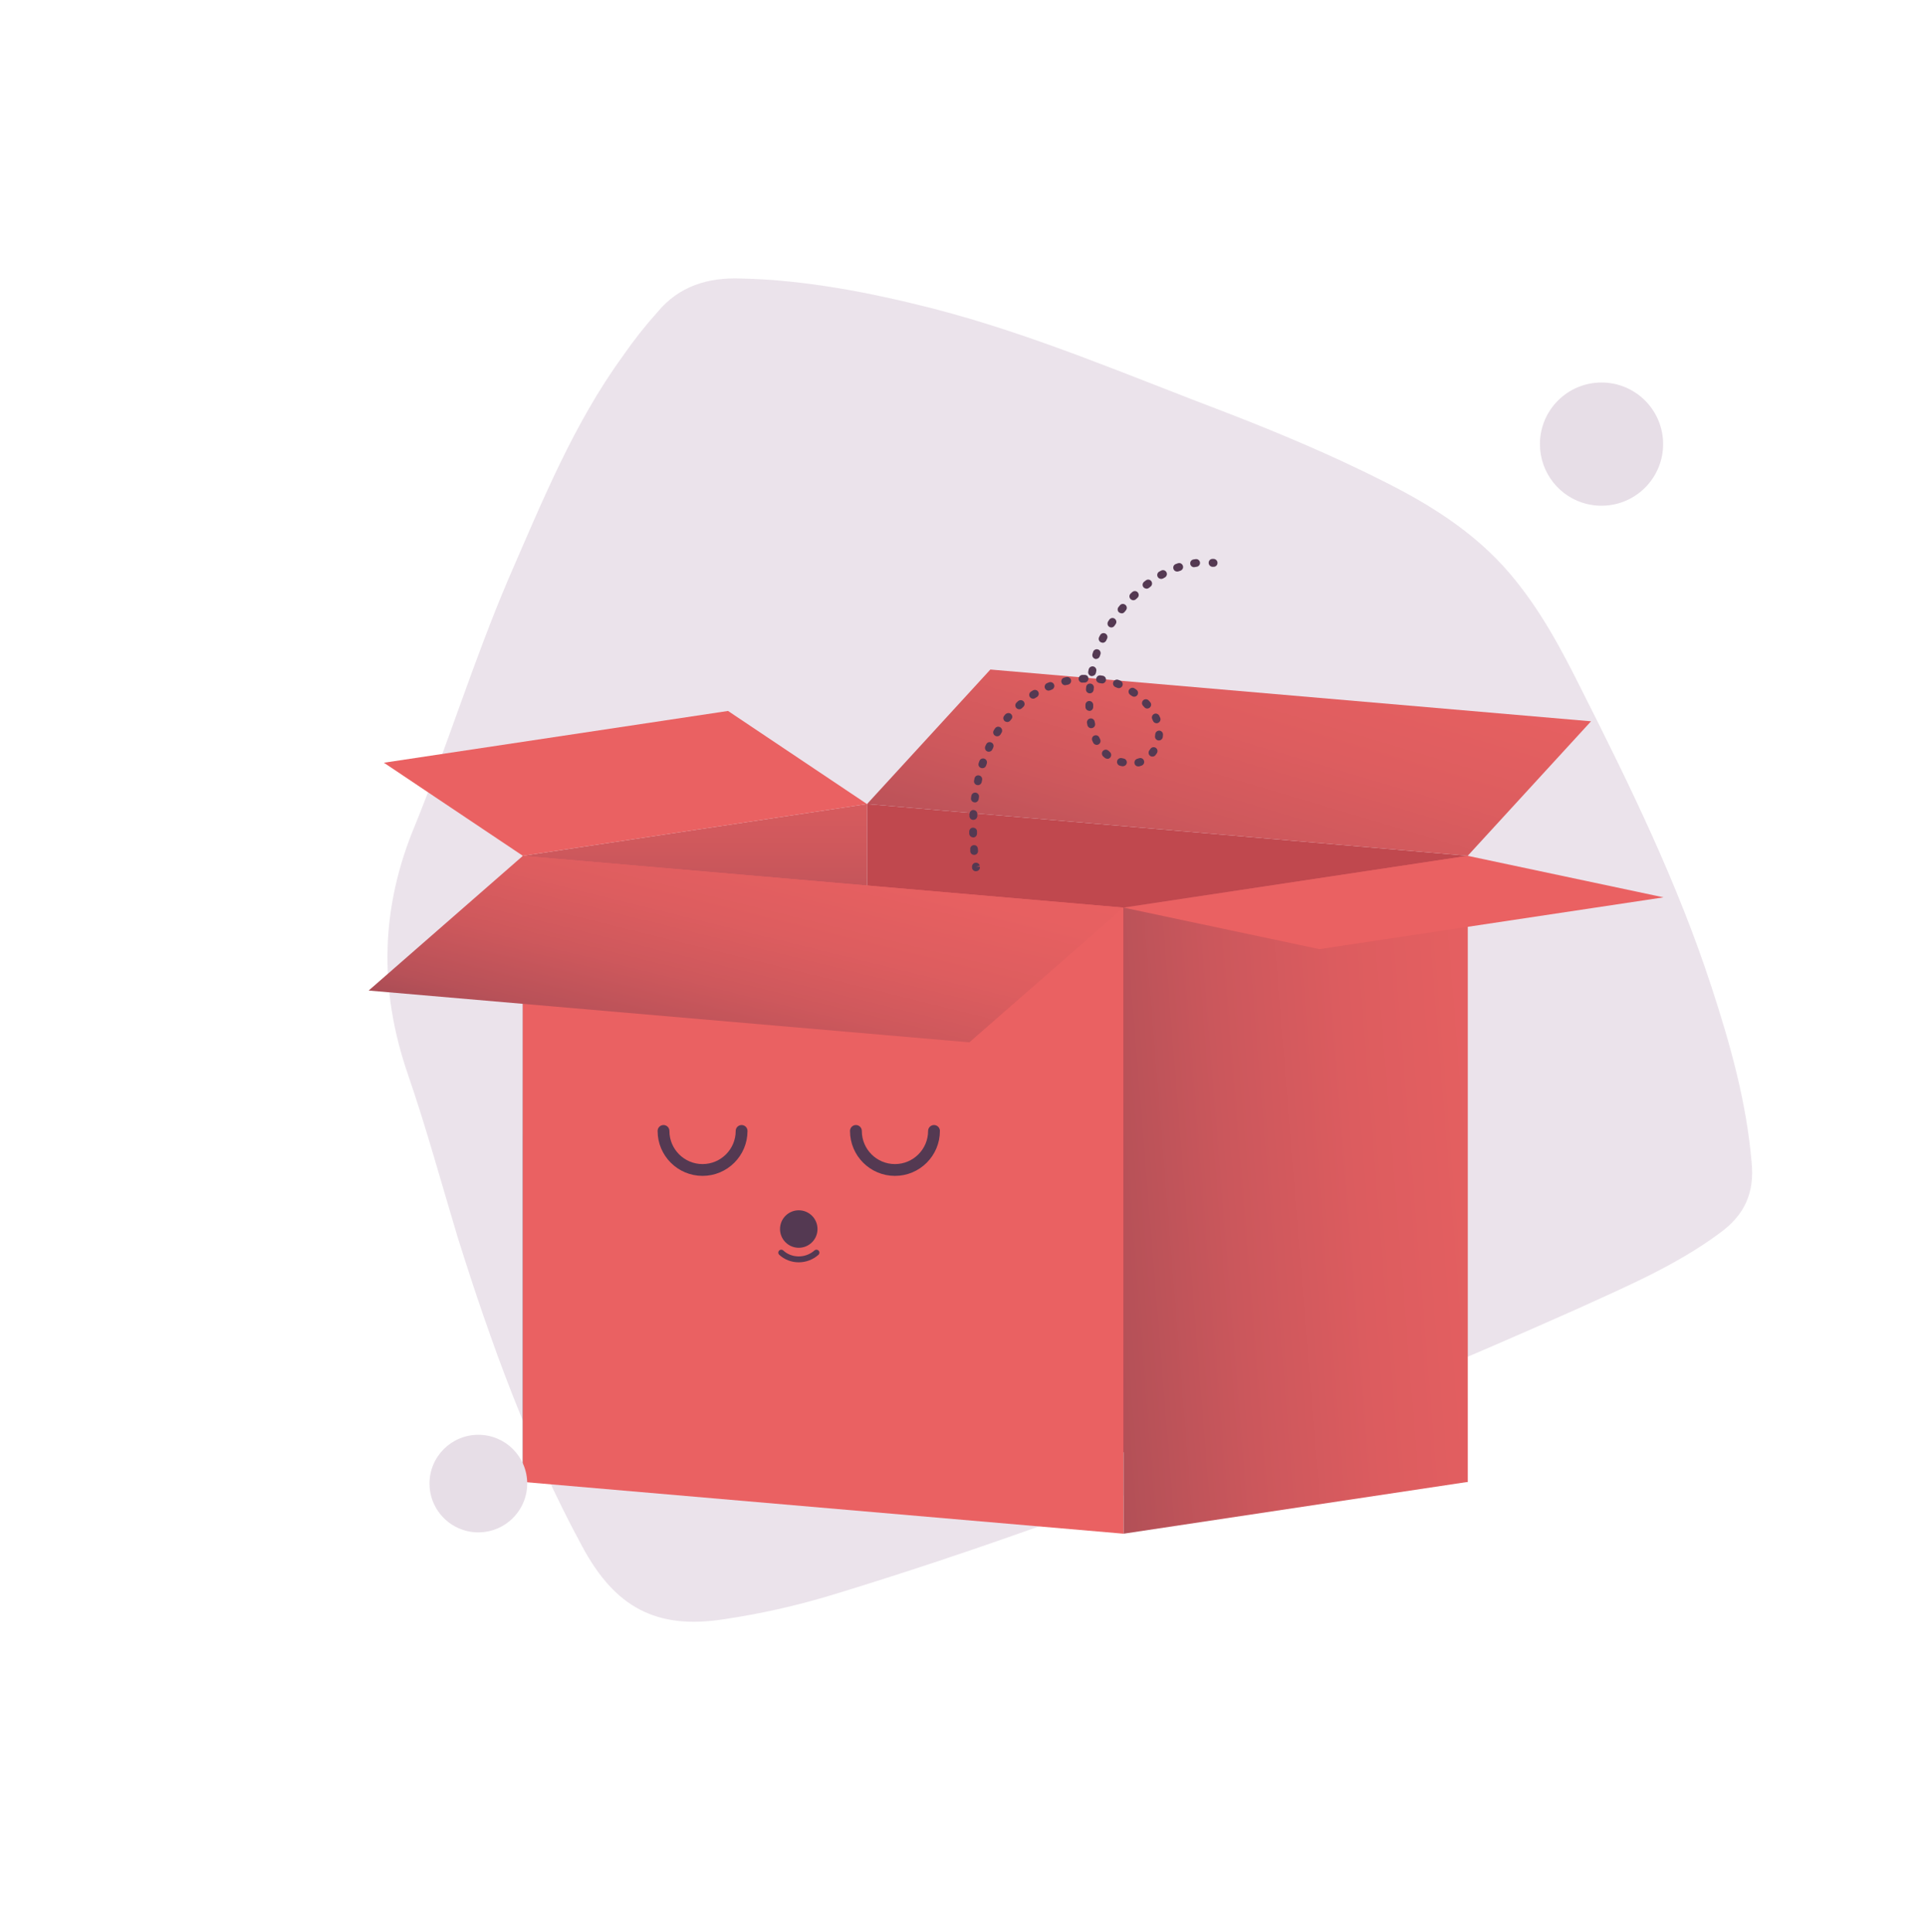 <svg width="317" height="318" viewBox="0 0 317 318" fill="none" xmlns="http://www.w3.org/2000/svg">
<path opacity="0.5" d="M248.528 94.435C253.489 100.277 256.975 106.841 260.31 113.535C268.352 129.46 276.112 145.36 281.66 162.345C284.784 171.863 287.474 181.485 288.298 191.369C288.785 196.246 287.231 199.948 283.027 202.988C275.811 208.322 267.745 211.732 259.657 215.424C241.292 223.61 222.818 231.361 204.082 238.803C181.986 247.512 159.649 255.632 136.832 262.571C131.019 264.332 125.097 265.657 119.066 266.545C108.001 268.268 101.178 264.536 95.818 254.536C87.081 238.407 80.838 221.219 75.332 203.669C72.6 194.612 70.15 185.58 67.115 176.78C62.332 162.85 62.629 149.368 68.33 135.796C73.728 122.482 78.038 108.502 83.718 95.213C89.204 82.617 94.429 69.713 102.501 58.626C104.253 56.08 106.136 53.687 108.15 51.448C111.743 47.073 116.537 45.649 121.919 45.841C132.554 46.071 143.193 48.149 153.507 50.768C170.228 55.09 185.912 61.881 202.071 68.002C210.629 71.319 219.166 74.918 227.379 79.056C235.048 82.863 242.654 87.517 248.528 94.435Z" fill="#D9C8D9"/>
<path d="M142.703 132.35L241.567 140.872V243.929L142.703 235.407V132.35Z" fill="#C0484E"/>
<path d="M142.703 132.349L241.567 140.872L261.868 118.73L163.004 110.207L142.703 132.349Z" fill="url(#paint0_linear_3836_23307)"/>
<path d="M142.701 132.35L86.059 140.872V243.929L142.701 235.407V132.35Z" fill="url(#paint1_linear_3836_23307)"/>
<path d="M142.701 132.349L86.059 140.872L63.184 125.548L119.826 117.025L142.701 132.349Z" fill="#EA6162"/>
<path d="M184.922 252.453L86.059 243.93V140.873L184.922 149.396V252.453Z" fill="#EA6162"/>
<path d="M159.543 171.572L60.68 163.049L86.06 140.873L184.924 149.396L159.543 171.572Z" fill="url(#paint2_linear_3836_23307)"/>
<path d="M184.926 252.453L241.568 243.93V140.873L184.926 149.396V252.453Z" fill="url(#paint3_linear_3836_23307)"/>
<path d="M217.159 156.231L273.801 147.708L241.568 140.873L184.926 149.396L217.159 156.231Z" fill="#EA6162"/>
<path d="M160.618 143.411C160.311 143.411 160.038 143.19 159.987 142.866V142.764C159.936 142.423 160.175 142.048 160.533 142.014C160.874 141.963 161.198 142.167 161.249 142.508L160.635 142.678H161.283C161.334 143.019 161.095 143.343 160.754 143.394C160.72 143.394 160.686 143.394 160.652 143.394L160.618 143.411Z" fill="#543952"/>
<path d="M160.328 140.716C160.005 140.716 159.715 140.46 159.698 140.136V139.812C159.647 139.454 159.902 139.148 160.26 139.113C160.618 139.079 160.925 139.335 160.942 139.693L160.976 140.017C161.01 140.375 160.755 140.682 160.397 140.716C160.38 140.716 160.363 140.716 160.346 140.716H160.328ZM160.175 137.835C159.834 137.835 159.544 137.562 159.527 137.221V136.881C159.527 136.523 159.8 136.233 160.158 136.233C160.55 136.267 160.806 136.506 160.806 136.863V137.187C160.806 137.545 160.55 137.835 160.192 137.852H160.175V137.835ZM160.209 134.954H160.175C159.817 134.954 159.544 134.648 159.561 134.29V133.932C159.613 133.574 159.919 133.284 160.26 133.335C160.618 133.369 160.874 133.676 160.857 134.017V134.341C160.823 134.682 160.55 134.954 160.209 134.954ZM160.448 132.074C160.448 132.074 160.397 132.074 160.363 132.074C160.005 132.023 159.766 131.699 159.817 131.358L159.868 131.017C159.919 130.659 160.243 130.42 160.584 130.471C160.942 130.523 161.181 130.846 161.13 131.187L161.078 131.528C161.027 131.852 160.755 132.091 160.448 132.091V132.074ZM160.942 129.227C160.942 129.227 160.857 129.227 160.806 129.227C160.465 129.142 160.243 128.801 160.328 128.46L160.397 128.119C160.465 127.778 160.806 127.557 161.164 127.642C161.505 127.727 161.726 128.068 161.641 128.409L161.573 128.75C161.505 129.04 161.249 129.244 160.942 129.244V129.227ZM161.692 126.449C161.692 126.449 161.556 126.449 161.488 126.415C161.147 126.312 160.959 125.954 161.078 125.613L161.198 125.273C161.317 124.932 161.675 124.761 162.016 124.88C162.357 125 162.527 125.358 162.408 125.699L162.306 126.005C162.221 126.278 161.965 126.449 161.692 126.449ZM187.346 126.159C187.056 126.159 186.8 125.971 186.732 125.682C186.647 125.341 186.851 124.983 187.192 124.898C187.277 124.881 187.38 124.846 187.465 124.812C187.806 124.693 188.164 124.863 188.283 125.204C188.402 125.545 188.232 125.903 187.891 126.023C187.772 126.074 187.635 126.108 187.516 126.142C187.465 126.142 187.414 126.159 187.363 126.159H187.346ZM184.823 126.125C184.823 126.125 184.738 126.125 184.686 126.125C184.567 126.108 184.448 126.074 184.328 126.04C183.988 125.954 183.783 125.596 183.868 125.255C183.954 124.915 184.311 124.71 184.652 124.795L184.959 124.863C185.3 124.932 185.522 125.273 185.454 125.613C185.385 125.92 185.13 126.125 184.823 126.125ZM182.249 124.898C182.113 124.898 181.959 124.846 181.84 124.744C181.738 124.659 181.652 124.591 181.567 124.506C181.311 124.267 181.294 123.858 181.533 123.602C181.772 123.346 182.181 123.329 182.436 123.568C182.505 123.636 182.59 123.704 182.658 123.773C182.931 123.994 182.965 124.403 182.743 124.676C182.624 124.829 182.436 124.915 182.249 124.915V124.898ZM189.681 124.54C189.544 124.54 189.408 124.505 189.306 124.42C189.016 124.216 188.965 123.807 189.169 123.517C189.238 123.432 189.289 123.363 189.34 123.278C189.527 122.988 189.919 122.903 190.226 123.091C190.516 123.278 190.601 123.67 190.414 123.977C190.346 124.079 190.277 124.182 190.192 124.284C190.073 124.454 189.868 124.54 189.681 124.54ZM162.749 123.738C162.664 123.738 162.578 123.721 162.493 123.687C162.169 123.551 162.033 123.159 162.169 122.835L162.323 122.511C162.476 122.187 162.851 122.068 163.175 122.221C163.499 122.375 163.618 122.75 163.465 123.074L163.328 123.363C163.226 123.602 162.988 123.738 162.749 123.738ZM180.51 122.613C180.272 122.613 180.05 122.477 179.931 122.255C179.88 122.153 179.828 122.034 179.777 121.915C179.641 121.591 179.777 121.216 180.101 121.079C180.425 120.943 180.8 121.079 180.936 121.403L181.073 121.693C181.226 122.017 181.09 122.392 180.783 122.545C180.698 122.596 180.596 122.613 180.493 122.613H180.51ZM190.738 121.88C190.738 121.88 190.686 121.88 190.652 121.88C190.294 121.829 190.056 121.505 190.107 121.165C190.107 121.062 190.124 120.96 190.141 120.858C190.175 120.5 190.482 120.244 190.823 120.261C191.181 120.295 191.436 120.602 191.419 120.943C191.419 121.062 191.402 121.199 191.385 121.318C191.334 121.642 191.061 121.88 190.755 121.88H190.738ZM164.113 121.199C163.993 121.199 163.874 121.165 163.772 121.096C163.465 120.909 163.38 120.517 163.567 120.21L163.755 119.92C163.942 119.613 164.334 119.528 164.641 119.716C164.931 119.903 165.033 120.295 164.846 120.602L164.675 120.892C164.556 121.079 164.351 121.199 164.13 121.199H164.113ZM179.607 119.869C179.3 119.869 179.044 119.665 178.976 119.358L178.908 119.017C178.84 118.676 179.078 118.335 179.419 118.267C179.777 118.199 180.101 118.437 180.169 118.778L180.238 119.102C180.306 119.443 180.084 119.784 179.726 119.852C179.692 119.852 179.641 119.852 179.607 119.852V119.869ZM190.363 119.051C190.107 119.051 189.868 118.898 189.766 118.642C189.732 118.557 189.698 118.454 189.647 118.369C189.493 118.045 189.647 117.67 189.954 117.517C190.277 117.363 190.652 117.517 190.806 117.824C190.857 117.943 190.908 118.045 190.959 118.165C191.096 118.488 190.925 118.863 190.601 119C190.516 119.034 190.448 119.051 190.363 119.051ZM165.783 118.846C165.647 118.846 165.493 118.795 165.374 118.71C165.101 118.488 165.05 118.079 165.289 117.807L165.425 117.636C165.647 117.363 166.09 117.278 166.363 117.5C166.635 117.721 166.703 118.079 166.482 118.352L166.277 118.608C166.158 118.761 165.971 118.846 165.783 118.846ZM179.3 117.005C178.959 117.005 178.669 116.733 178.652 116.392V116.034C178.652 115.676 178.925 115.386 179.283 115.386C179.641 115.386 179.931 115.676 179.931 116.034V116.358C179.931 116.716 179.675 117.005 179.317 117.023H179.3V117.005ZM167.76 116.75C167.59 116.75 167.419 116.682 167.283 116.545C167.044 116.29 167.061 115.88 167.317 115.642L167.573 115.403C167.846 115.182 168.238 115.199 168.476 115.454C168.715 115.727 168.681 116.119 168.425 116.358L168.186 116.579C168.067 116.699 167.914 116.75 167.76 116.75ZM188.829 116.63C188.658 116.63 188.471 116.562 188.351 116.409L188.13 116.17C187.891 115.915 187.908 115.505 188.164 115.267C188.419 115.028 188.828 115.045 189.067 115.301L189.306 115.574C189.544 115.846 189.51 116.238 189.238 116.477C189.118 116.579 188.965 116.63 188.811 116.63H188.829ZM170.044 115.011C169.84 115.011 169.618 114.909 169.499 114.721C169.311 114.432 169.397 114.023 169.703 113.835L170.01 113.648C170.317 113.477 170.709 113.562 170.88 113.869C171.067 114.176 170.948 114.568 170.658 114.738L170.385 114.909C170.283 114.977 170.164 115.011 170.044 115.011ZM186.681 114.687C186.544 114.687 186.425 114.653 186.306 114.568L186.033 114.38C185.743 114.176 185.658 113.784 185.863 113.494C186.067 113.204 186.459 113.119 186.749 113.324L187.039 113.528C187.329 113.733 187.397 114.125 187.192 114.415C187.073 114.585 186.868 114.687 186.681 114.687ZM179.368 114.125C179.368 114.125 179.334 114.125 179.317 114.125C178.959 114.091 178.703 113.784 178.738 113.426L178.772 113.085C178.806 112.727 179.113 112.488 179.471 112.523C179.828 112.557 180.084 112.88 180.033 113.221L179.999 113.545C179.965 113.886 179.692 114.125 179.368 114.125ZM172.584 113.682C172.328 113.682 172.09 113.528 171.988 113.29C171.851 112.966 172.005 112.591 172.328 112.454L172.652 112.318C172.993 112.199 173.351 112.352 173.488 112.676C173.624 113 173.453 113.375 173.13 113.511L172.823 113.63C172.823 113.63 172.669 113.682 172.584 113.682ZM184.158 113.273C184.158 113.273 183.988 113.273 183.902 113.221L183.596 113.102C183.272 112.966 183.101 112.608 183.238 112.267C183.374 111.943 183.732 111.79 184.073 111.909L184.397 112.045C184.721 112.182 184.874 112.557 184.738 112.88C184.635 113.119 184.397 113.273 184.158 113.273ZM175.311 112.795C175.022 112.795 174.766 112.591 174.698 112.301C174.613 111.96 174.817 111.619 175.175 111.534L175.516 111.449C175.874 111.38 176.198 111.585 176.283 111.926C176.368 112.267 176.147 112.608 175.806 112.693L175.482 112.761C175.482 112.761 175.38 112.778 175.328 112.778L175.311 112.795ZM181.38 112.488C181.38 112.488 181.311 112.488 181.294 112.488L180.971 112.437C180.613 112.386 180.374 112.062 180.425 111.721C180.476 111.363 180.783 111.125 181.141 111.176L181.482 111.227C181.84 111.278 182.078 111.602 182.027 111.96C181.976 112.284 181.703 112.505 181.397 112.505L181.38 112.488ZM178.158 112.369C177.817 112.369 177.544 112.113 177.527 111.773C177.51 111.415 177.783 111.125 178.124 111.091H178.482C178.891 111.091 179.13 111.329 179.147 111.687C179.147 112.045 178.891 112.335 178.533 112.352H178.209L178.175 112.369H178.158ZM179.743 111.295C179.743 111.295 179.658 111.295 179.624 111.295C179.283 111.227 179.044 110.886 179.113 110.545L179.181 110.204C179.249 109.863 179.573 109.642 179.931 109.693C180.272 109.761 180.51 110.102 180.442 110.443L180.374 110.767C180.306 111.074 180.05 111.278 179.743 111.278V111.295ZM180.425 108.483C180.425 108.483 180.306 108.483 180.238 108.449C179.897 108.346 179.709 107.988 179.811 107.648L179.914 107.307C180.016 106.966 180.391 106.795 180.715 106.898C181.056 107 181.226 107.375 181.124 107.699L181.022 108.005C180.936 108.278 180.681 108.466 180.408 108.466L180.425 108.483ZM181.482 105.79C181.38 105.79 181.294 105.773 181.192 105.721C180.868 105.568 180.749 105.176 180.902 104.869L181.073 104.545C181.243 104.238 181.618 104.119 181.942 104.29C182.249 104.46 182.368 104.852 182.198 105.159L182.061 105.449C181.942 105.67 181.721 105.807 181.482 105.807V105.79ZM182.914 103.284C182.794 103.284 182.675 103.25 182.573 103.182C182.283 102.994 182.198 102.602 182.385 102.295L182.573 102.005C182.777 101.716 183.169 101.63 183.459 101.835C183.749 102.04 183.834 102.432 183.63 102.721L183.442 102.994C183.323 103.182 183.118 103.284 182.914 103.284ZM184.601 100.949C184.465 100.949 184.311 100.898 184.192 100.812C183.919 100.591 183.868 100.182 184.107 99.909L184.328 99.636C184.55 99.363 184.959 99.329 185.232 99.568C185.505 99.79 185.539 100.199 185.3 100.471L185.096 100.727C184.976 100.88 184.789 100.966 184.601 100.966V100.949ZM186.544 98.801C186.374 98.801 186.221 98.733 186.084 98.613C185.828 98.358 185.828 97.966 186.084 97.71L186.34 97.471C186.596 97.233 187.005 97.233 187.243 97.488C187.482 97.744 187.482 98.153 187.226 98.392L186.988 98.613C186.868 98.733 186.698 98.801 186.527 98.801H186.544ZM188.709 96.892C188.522 96.892 188.334 96.807 188.198 96.653C187.976 96.38 188.027 95.971 188.317 95.75L188.607 95.528C188.88 95.324 189.289 95.375 189.493 95.665C189.698 95.954 189.647 96.346 189.357 96.568L189.101 96.772C188.982 96.858 188.846 96.909 188.709 96.909V96.892ZM191.113 95.29C190.891 95.29 190.669 95.17 190.55 94.966C190.38 94.659 190.482 94.267 190.789 94.096L191.113 93.926C191.419 93.755 191.811 93.875 191.982 94.182C192.152 94.488 192.033 94.88 191.726 95.051L191.454 95.204C191.351 95.255 191.249 95.29 191.13 95.29H191.113ZM193.738 94.079C193.482 94.079 193.226 93.926 193.141 93.653C193.022 93.312 193.192 92.954 193.533 92.835L193.874 92.716C194.215 92.596 194.573 92.784 194.692 93.125C194.811 93.466 194.624 93.824 194.283 93.943L193.976 94.045C193.976 94.045 193.84 94.079 193.755 94.079H193.738ZM196.533 93.363C196.226 93.363 195.954 93.142 195.902 92.818C195.851 92.46 196.09 92.136 196.448 92.085L196.789 92.034C197.147 91.983 197.454 92.238 197.505 92.579C197.556 92.92 197.3 93.244 196.959 93.295L196.635 93.346C196.635 93.346 196.567 93.346 196.533 93.346V93.363Z" fill="#543952"/>
<path d="M199.738 93.297C199.738 93.297 199.704 93.297 199.687 93.297H199.516C199.158 93.245 198.903 92.939 198.937 92.581C198.971 92.223 199.261 91.967 199.636 92.001H199.806C200.164 92.052 200.42 92.359 200.386 92.717C200.351 93.058 200.079 93.297 199.755 93.297H199.738Z" fill="#543952"/>
<path d="M153.727 186.158C153.727 189.704 150.847 192.584 147.301 192.584C143.756 192.584 140.875 189.704 140.875 186.158" stroke="#543952" stroke-width="1.943" stroke-linecap="round" stroke-linejoin="round"/>
<path d="M122.059 186.158C122.059 189.704 119.179 192.584 115.633 192.584C112.088 192.584 109.207 189.704 109.207 186.158" stroke="#543952" stroke-width="1.943" stroke-linecap="round" stroke-linejoin="round"/>
<path d="M131.468 205.389C133.172 205.389 134.553 204.008 134.553 202.304C134.553 200.6 133.172 199.219 131.468 199.219C129.764 199.219 128.383 200.6 128.383 202.304C128.383 204.008 129.764 205.389 131.468 205.389Z" fill="#543952"/>
<path d="M128.586 206.188C129.336 206.886 130.359 207.295 131.467 207.295C132.575 207.295 133.614 206.869 134.381 206.188" stroke="#543952" stroke-width="0.971" stroke-linecap="round" stroke-linejoin="round"/>
<path d="M273.734 73.098C273.734 78.264 269.871 82.525 264.883 83.162C264.522 83.204 264.161 83.233 263.793 83.24C263.73 83.24 263.666 83.24 263.595 83.24C263.468 83.24 263.341 83.24 263.213 83.24C263.093 83.24 262.98 83.225 262.867 83.218C262.69 83.204 262.52 83.19 262.343 83.169C261.954 83.119 261.572 83.049 261.197 82.964C256.754 81.888 253.457 77.882 253.457 73.105C253.457 67.499 257.999 62.963 263.595 62.963C269.192 62.963 273.734 67.507 273.734 73.105V73.098Z" fill="#E7DEE7"/>
<path d="M86.776 244.197C86.776 248.288 83.712 251.662 79.755 252.166C79.469 252.2 79.183 252.222 78.891 252.228C78.84 252.228 78.79 252.228 78.734 252.228C78.633 252.228 78.531 252.228 78.43 252.228C78.335 252.228 78.245 252.217 78.156 252.211C78.015 252.2 77.88 252.189 77.74 252.172C77.432 252.133 77.129 252.077 76.831 252.009C73.307 251.157 70.691 247.985 70.691 244.203C70.691 239.764 74.294 236.172 78.734 236.172C83.173 236.172 86.776 239.77 86.776 244.203V244.197Z" fill="#E7DEE7"/>
<defs>
<linearGradient id="paint0_linear_3836_23307" x1="182.385" y1="192.503" x2="217.021" y2="75.929" gradientUnits="userSpaceOnUse">
<stop stop-color="#432D41"/>
<stop offset="0.03" stop-color="#4F3043"/>
<stop offset="0.13" stop-color="#783D4B"/>
<stop offset="0.25" stop-color="#9B4852"/>
<stop offset="0.36" stop-color="#B85158"/>
<stop offset="0.49" stop-color="#CE585C"/>
<stop offset="0.62" stop-color="#DD5D5F"/>
<stop offset="0.78" stop-color="#E76061"/>
<stop offset="1" stop-color="#EA6162"/>
</linearGradient>
<linearGradient id="paint1_linear_3836_23307" x1="114.371" y1="190.526" x2="114.371" y2="87.435" gradientUnits="userSpaceOnUse">
<stop stop-color="#432D41"/>
<stop offset="0.03" stop-color="#4F3043"/>
<stop offset="0.13" stop-color="#783D4B"/>
<stop offset="0.25" stop-color="#9B4852"/>
<stop offset="0.36" stop-color="#B85158"/>
<stop offset="0.49" stop-color="#CE585C"/>
<stop offset="0.62" stop-color="#DD5D5F"/>
<stop offset="0.78" stop-color="#E76061"/>
<stop offset="1" stop-color="#EA6162"/>
</linearGradient>
<linearGradient id="paint2_linear_3836_23307" x1="111.629" y1="201.504" x2="131.129" y2="122.498" gradientUnits="userSpaceOnUse">
<stop stop-color="#432D41"/>
<stop offset="0.03" stop-color="#4F3043"/>
<stop offset="0.13" stop-color="#783D4B"/>
<stop offset="0.25" stop-color="#9B4852"/>
<stop offset="0.36" stop-color="#B85158"/>
<stop offset="0.49" stop-color="#CE585C"/>
<stop offset="0.62" stop-color="#DD5D5F"/>
<stop offset="0.78" stop-color="#E76061"/>
<stop offset="1" stop-color="#EA6162"/>
</linearGradient>
<linearGradient id="paint3_linear_3836_23307" x1="126.153" y1="203.669" x2="276.119" y2="191.6" gradientUnits="userSpaceOnUse">
<stop stop-color="#442D41"/>
<stop offset="0.12" stop-color="#6F3A49"/>
<stop offset="0.25" stop-color="#954651"/>
<stop offset="0.37" stop-color="#B35057"/>
<stop offset="0.51" stop-color="#CB575C"/>
<stop offset="0.65" stop-color="#DC5C5F"/>
<stop offset="0.81" stop-color="#E66061"/>
<stop offset="1" stop-color="#EA6162"/>
</linearGradient>
</defs>
</svg>

